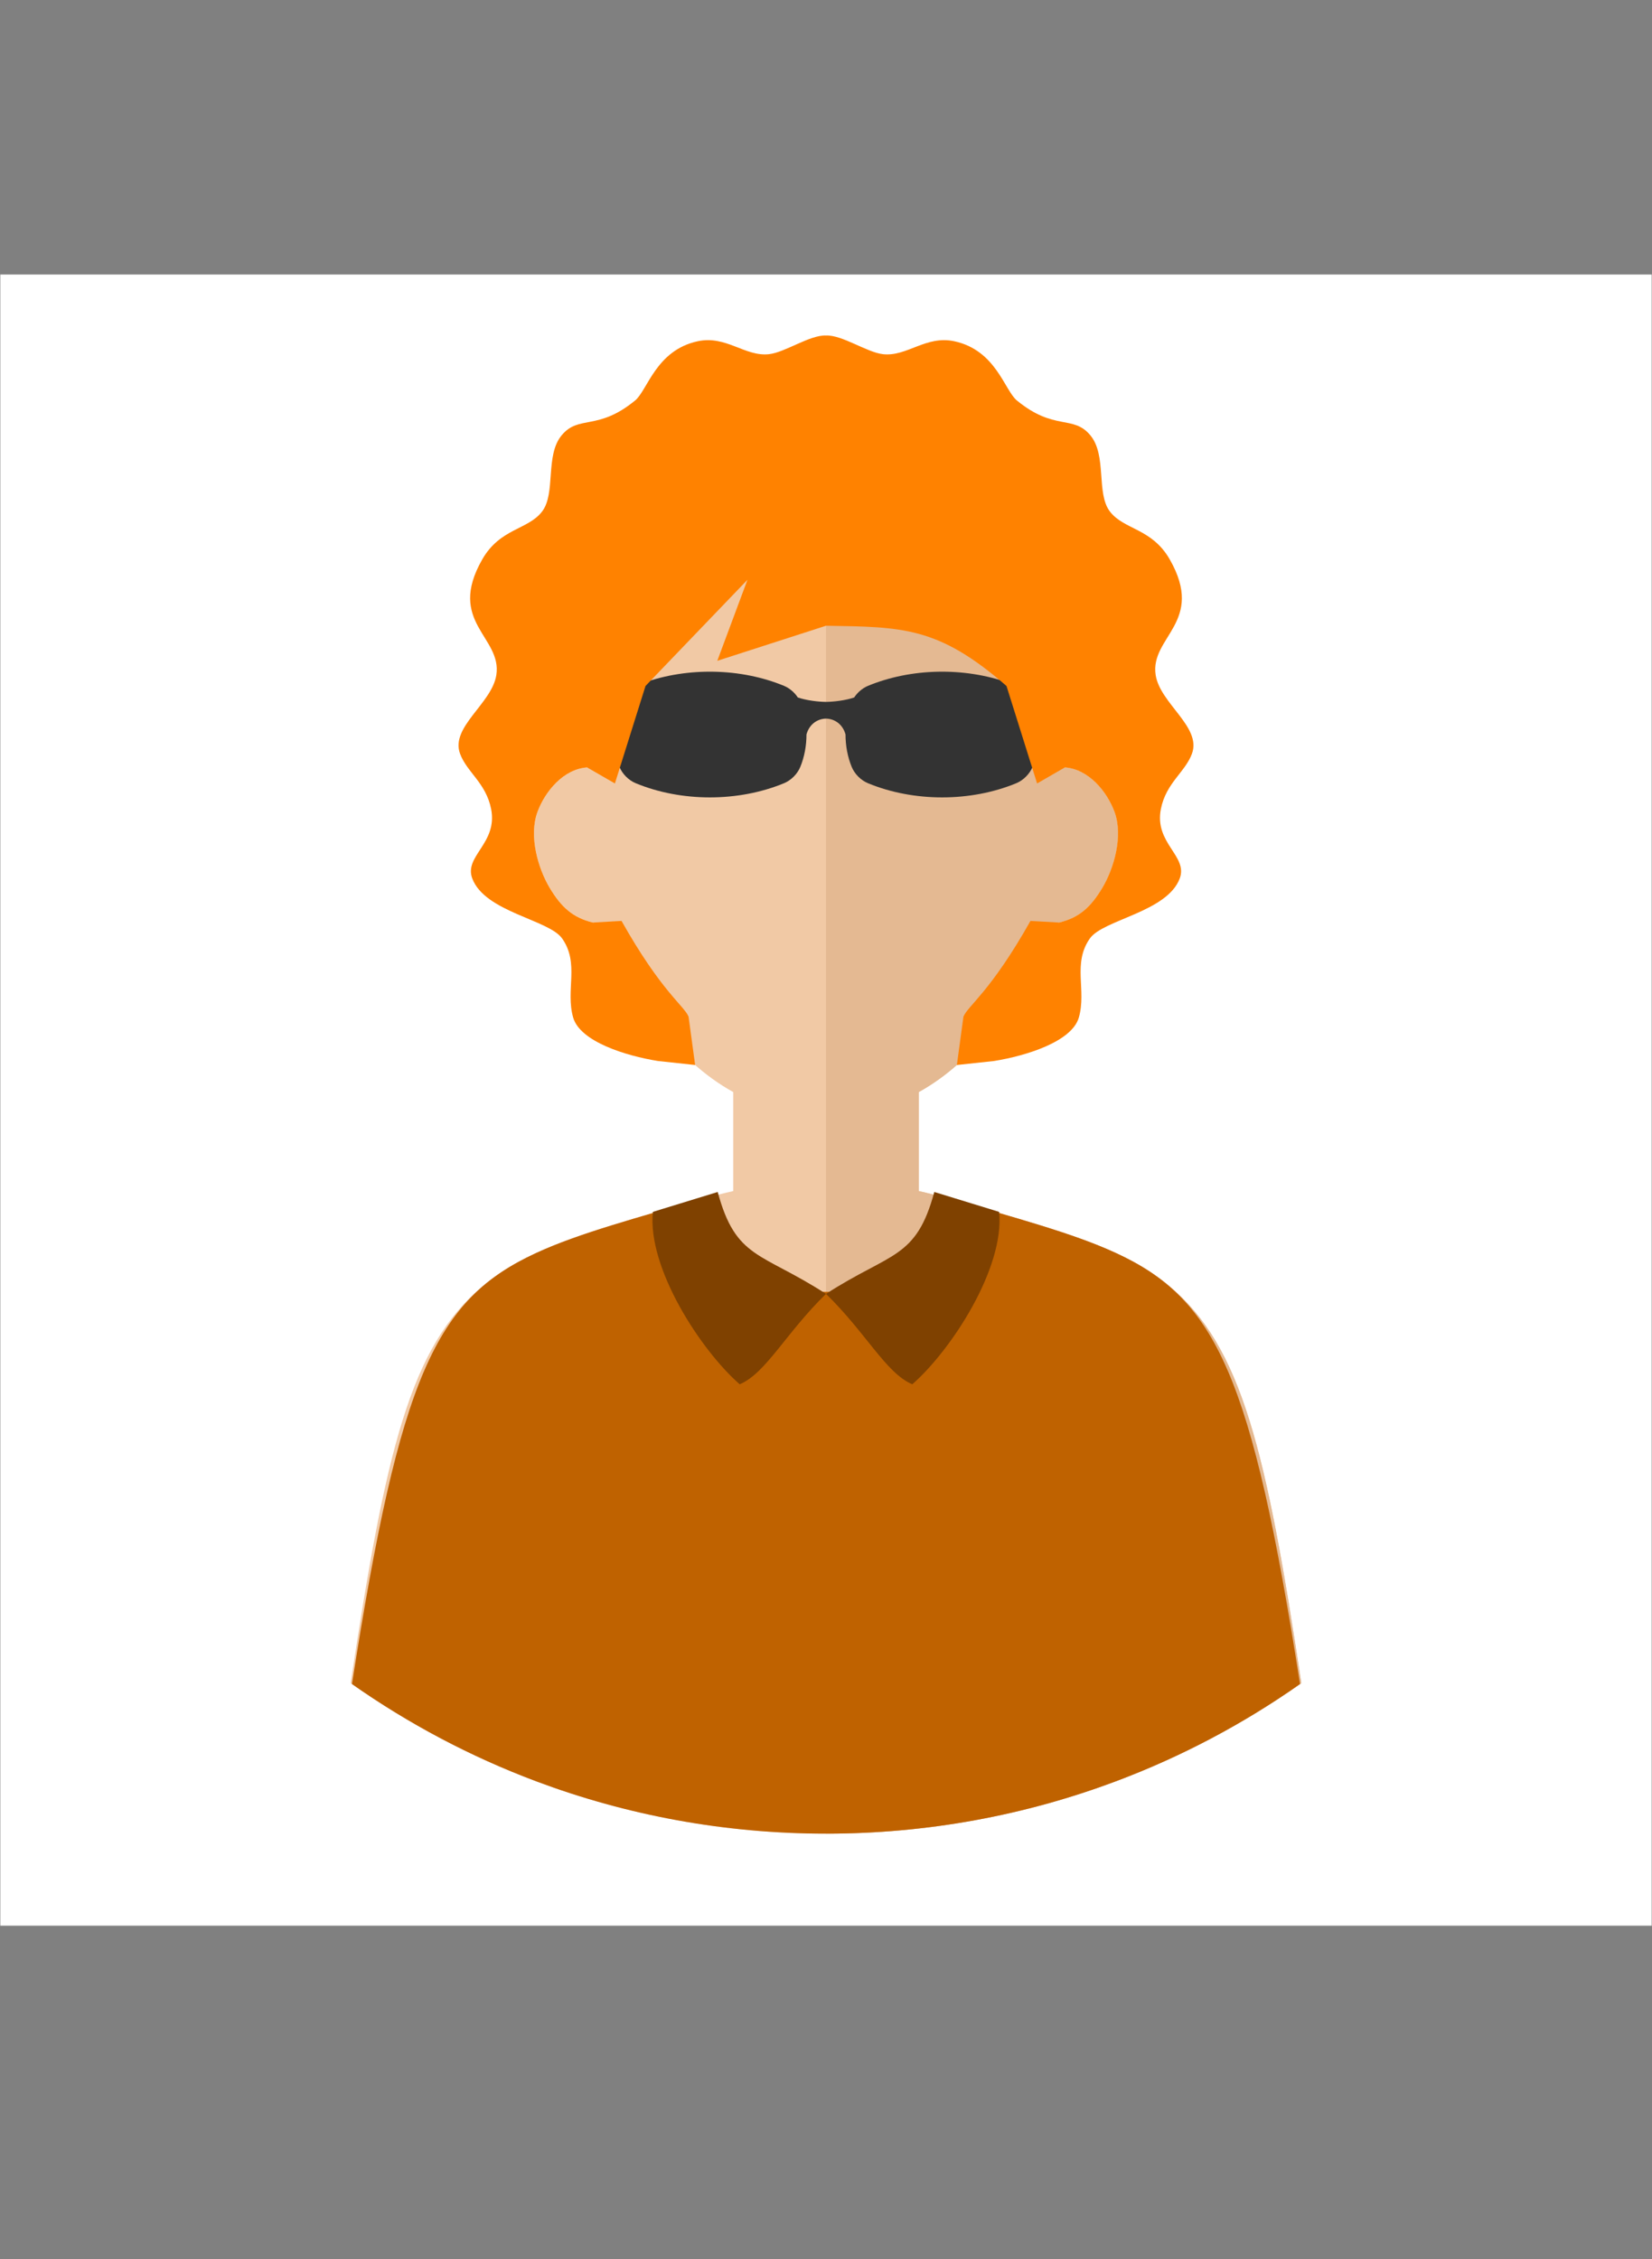 <svg fill="none" fill-rule="evenodd" stroke="black" stroke-width="0.501" stroke-linejoin="bevel" stroke-miterlimit="10" xmlns="http://www.w3.org/2000/svg" version="1.1" overflow="visible" viewBox="0 -305.637 223.456 305.637">
<rect x="0" y="-305.637" width="223.456" height="305.637" fill="#808080" stroke="none"/>
<g id="Layer 1" transform="scale(1 -1)">
<rect x="0.043" y="45.131" width="223.37" height="223.369" stroke="none" fill="#ffffff" stroke-linejoin="miter"/>
<g id="Group" stroke-linejoin="miter" stroke-linecap="round" stroke="none" stroke-width="0.25">
<path d="M 111.728,57.58 C 135.658,57.58 157.838,65.115 176.023,77.94 C 171.279,109.355 167.997,123.432 158.177,131.643 C 152.738,136.268 145.332,138.577 134.373,141.767 C 131.521,142.596 126.711,143.982 124.277,144.51 L 124.278,157.903 C 132.054,162.221 138.002,170.432 140.407,180.443 C 145.044,180.721 147.083,182.158 149.096,185.514 C 150.676,188.148 151.954,192.542 150.754,195.8 C 149.682,198.711 147.022,201.832 143.663,201.832 C 142.799,201.832 141.959,201.638 141.183,201.288 C 138.882,218.286 126.521,231.276 111.728,231.276 C 96.935,231.276 84.574,218.286 82.273,201.288 C 81.497,201.638 80.657,201.832 79.793,201.832 C 76.434,201.832 73.774,198.711 72.702,195.8 C 71.502,192.542 72.78,188.148 74.36,185.514 C 76.373,182.158 78.412,180.721 83.049,180.443 C 85.454,170.432 91.402,162.221 99.178,157.903 L 99.179,144.51 C 96.745,143.982 91.935,142.596 89.083,141.767 C 78.124,138.577 70.718,136.268 65.279,131.643 C 55.459,123.432 52.177,109.355 47.433,77.94 C 65.618,65.115 87.798,57.58 111.728,57.58 Z" fill="#f1c9a5" marker-start="none" marker-end="none"/>
<path d="M 111.728,57.58 C 135.658,57.58 157.838,65.115 176.023,77.94 C 171.279,109.355 167.997,123.432 158.177,131.643 C 152.738,136.268 145.332,138.577 134.373,141.767 C 131.521,142.596 126.711,143.982 124.277,144.51 L 124.278,157.903 C 132.054,162.221 138.002,170.432 140.407,180.443 C 145.044,180.721 147.083,182.158 149.096,185.514 C 150.676,188.148 151.954,192.542 150.754,195.8 C 149.682,198.711 147.022,201.832 143.663,201.832 C 142.799,201.832 141.959,201.638 141.183,201.288 C 138.882,218.286 126.521,231.276 111.728,231.276 L 111.728,57.58 Z" fill="#e4b992" marker-start="none" marker-end="none"/>
</g>
<g id="Group_1" stroke-linejoin="miter" stroke-linecap="round" stroke="none" stroke-width="0.5">
<path d="M 72.535,64.655 C 63.631,67.995 55.266,72.437 47.607,77.818 C 54.129,119.507 58.896,129.854 72.535,136.141 C 78.399,138.844 85.974,140.826 96.123,143.82 C 97.499,136.455 103.966,130.875 111.728,130.875 C 119.489,130.875 125.956,136.455 127.332,143.82 C 137.48,140.826 145.055,138.844 150.919,136.142 C 164.558,129.855 169.325,119.509 175.848,77.818 C 168.188,72.437 159.823,67.995 150.919,64.655 C 138.723,60.081 125.516,57.58 111.728,57.58 C 97.939,57.58 84.732,60.081 72.535,64.655 Z" fill="#bf6200" marker-start="none" marker-end="none"/>
<g id="Group_2" fill="#7f4100">
<path d="M 97.079,144.386 C 99.537,135.275 102.942,136.277 111.728,130.601 C 106.31,125.328 103.606,119.86 100.055,118.37 C 94.76,123.003 87.547,134.115 88.31,141.694 L 97.079,144.386 Z" marker-start="none" marker-end="none"/>
<path d="M 126.377,144.386 C 123.919,135.275 120.514,136.277 111.728,130.601 C 117.146,125.328 119.85,119.86 123.401,118.37 C 128.696,123.003 135.909,134.115 135.146,141.694 L 126.377,144.386 Z" marker-start="none" marker-end="none"/>
</g>
</g>
<path d="M 111.728,210.684 C 110.645,210.695 109.075,210.887 107.916,211.281 C 107.466,211.97 106.791,212.546 106.05,212.854 C 100.221,215.267 93.031,215.404 87.049,213.262 C 85.763,213.126 82.148,212.947 79.099,212.769 L 79.587,209.394 C 81.191,209.28 82.602,209.052 82.788,208.595 L 83.055,207.668 C 82.807,205.702 83.06,203.648 83.793,201.88 C 84.189,200.924 85.034,200.079 85.99,199.683 C 92.167,197.125 99.873,197.125 106.05,199.683 C 107.007,200.079 107.852,200.924 108.248,201.88 C 108.808,203.235 109.088,204.758 109.087,206.279 C 109.474,207.699 110.604,208.405 111.728,208.422 C 112.852,208.405 113.982,207.699 114.369,206.279 C 114.368,204.758 114.648,203.235 115.208,201.88 C 115.604,200.924 116.449,200.079 117.406,199.683 C 123.583,197.125 131.289,197.125 137.466,199.683 C 138.422,200.079 139.267,200.924 139.663,201.88 C 140.396,203.648 140.649,205.702 140.401,207.668 L 140.668,208.595 C 140.854,209.052 142.265,209.28 143.869,209.394 L 144.357,212.769 C 141.308,212.947 137.693,213.126 136.407,213.262 C 130.425,215.404 123.235,215.267 117.406,212.854 C 116.665,212.546 115.99,211.97 115.54,211.281 C 114.381,210.887 112.811,210.695 111.728,210.684 Z" stroke="none" stroke-linejoin="miter" fill="#333333" marker-start="none" marker-end="none"/>
<path d="M 139.385,181.054 C 133.985,171.454 130.927,169.598 130.317,168.097 L 129.431,161.563 L 134.469,162.106 C 138.77,162.797 144.987,164.715 145.928,167.984 C 146.992,171.678 145.035,175.314 147.428,178.691 C 149.23,181.235 157.869,182.243 159.578,186.802 C 160.718,189.844 156.099,191.556 157.028,196.211 C 157.731,199.731 160.303,201.168 161.228,203.673 C 162.563,207.291 156.926,210.451 156.322,214.307 C 155.509,219.497 163.082,221.455 158.228,229.953 C 155.804,234.197 152.03,233.948 150.128,236.442 C 148.246,238.909 149.747,243.999 147.498,246.732 C 145.164,249.568 142.626,247.282 137.545,251.462 C 135.872,252.838 134.722,258.253 129.097,259.469 C 125.227,260.306 122.692,257.362 119.442,257.722 C 117.251,257.965 113.931,260.337 111.728,260.251 C 109.525,260.337 106.205,257.965 104.014,257.722 C 100.764,257.362 98.229,260.306 94.359,259.469 C 88.734,258.253 87.584,252.838 85.911,251.462 C 80.83,247.282 78.292,249.568 75.958,246.732 C 73.709,243.999 75.21,238.909 73.328,236.442 C 71.426,233.948 67.652,234.197 65.228,229.953 C 60.374,221.455 67.947,219.497 67.134,214.307 C 66.53,210.451 60.893,207.291 62.228,203.673 C 63.153,201.168 65.725,199.731 66.428,196.211 C 67.357,191.556 62.738,189.844 63.878,186.802 C 65.587,182.243 74.226,181.235 76.028,178.691 C 78.421,175.314 76.464,171.678 77.528,167.984 C 78.469,164.715 84.686,162.797 88.987,162.106 L 94.025,161.563 L 93.139,168.097 C 92.529,169.598 89.471,171.454 84.071,181.054 L 80.198,180.835 C 77.463,181.494 75.904,182.939 74.36,185.514 C 72.78,188.148 71.502,192.542 72.702,195.8 C 73.733,198.601 76.237,201.598 79.418,201.819 L 83.174,199.651 L 87.314,212.837 L 101.108,227.206 L 97.022,216.242 L 111.728,220.986 C 122.055,220.814 126.894,220.901 136.142,212.837 L 140.282,199.651 L 144.038,201.819 C 147.219,201.598 149.723,198.601 150.754,195.8 C 151.954,192.542 150.676,188.148 149.096,185.514 C 147.552,182.939 145.993,181.494 143.258,180.835 L 139.385,181.054 Z" fill="#ff8200" stroke="none" stroke-width="0.25" stroke-linejoin="miter" stroke-linecap="round" marker-start="none" marker-end="none"/>
</g>
</svg>
